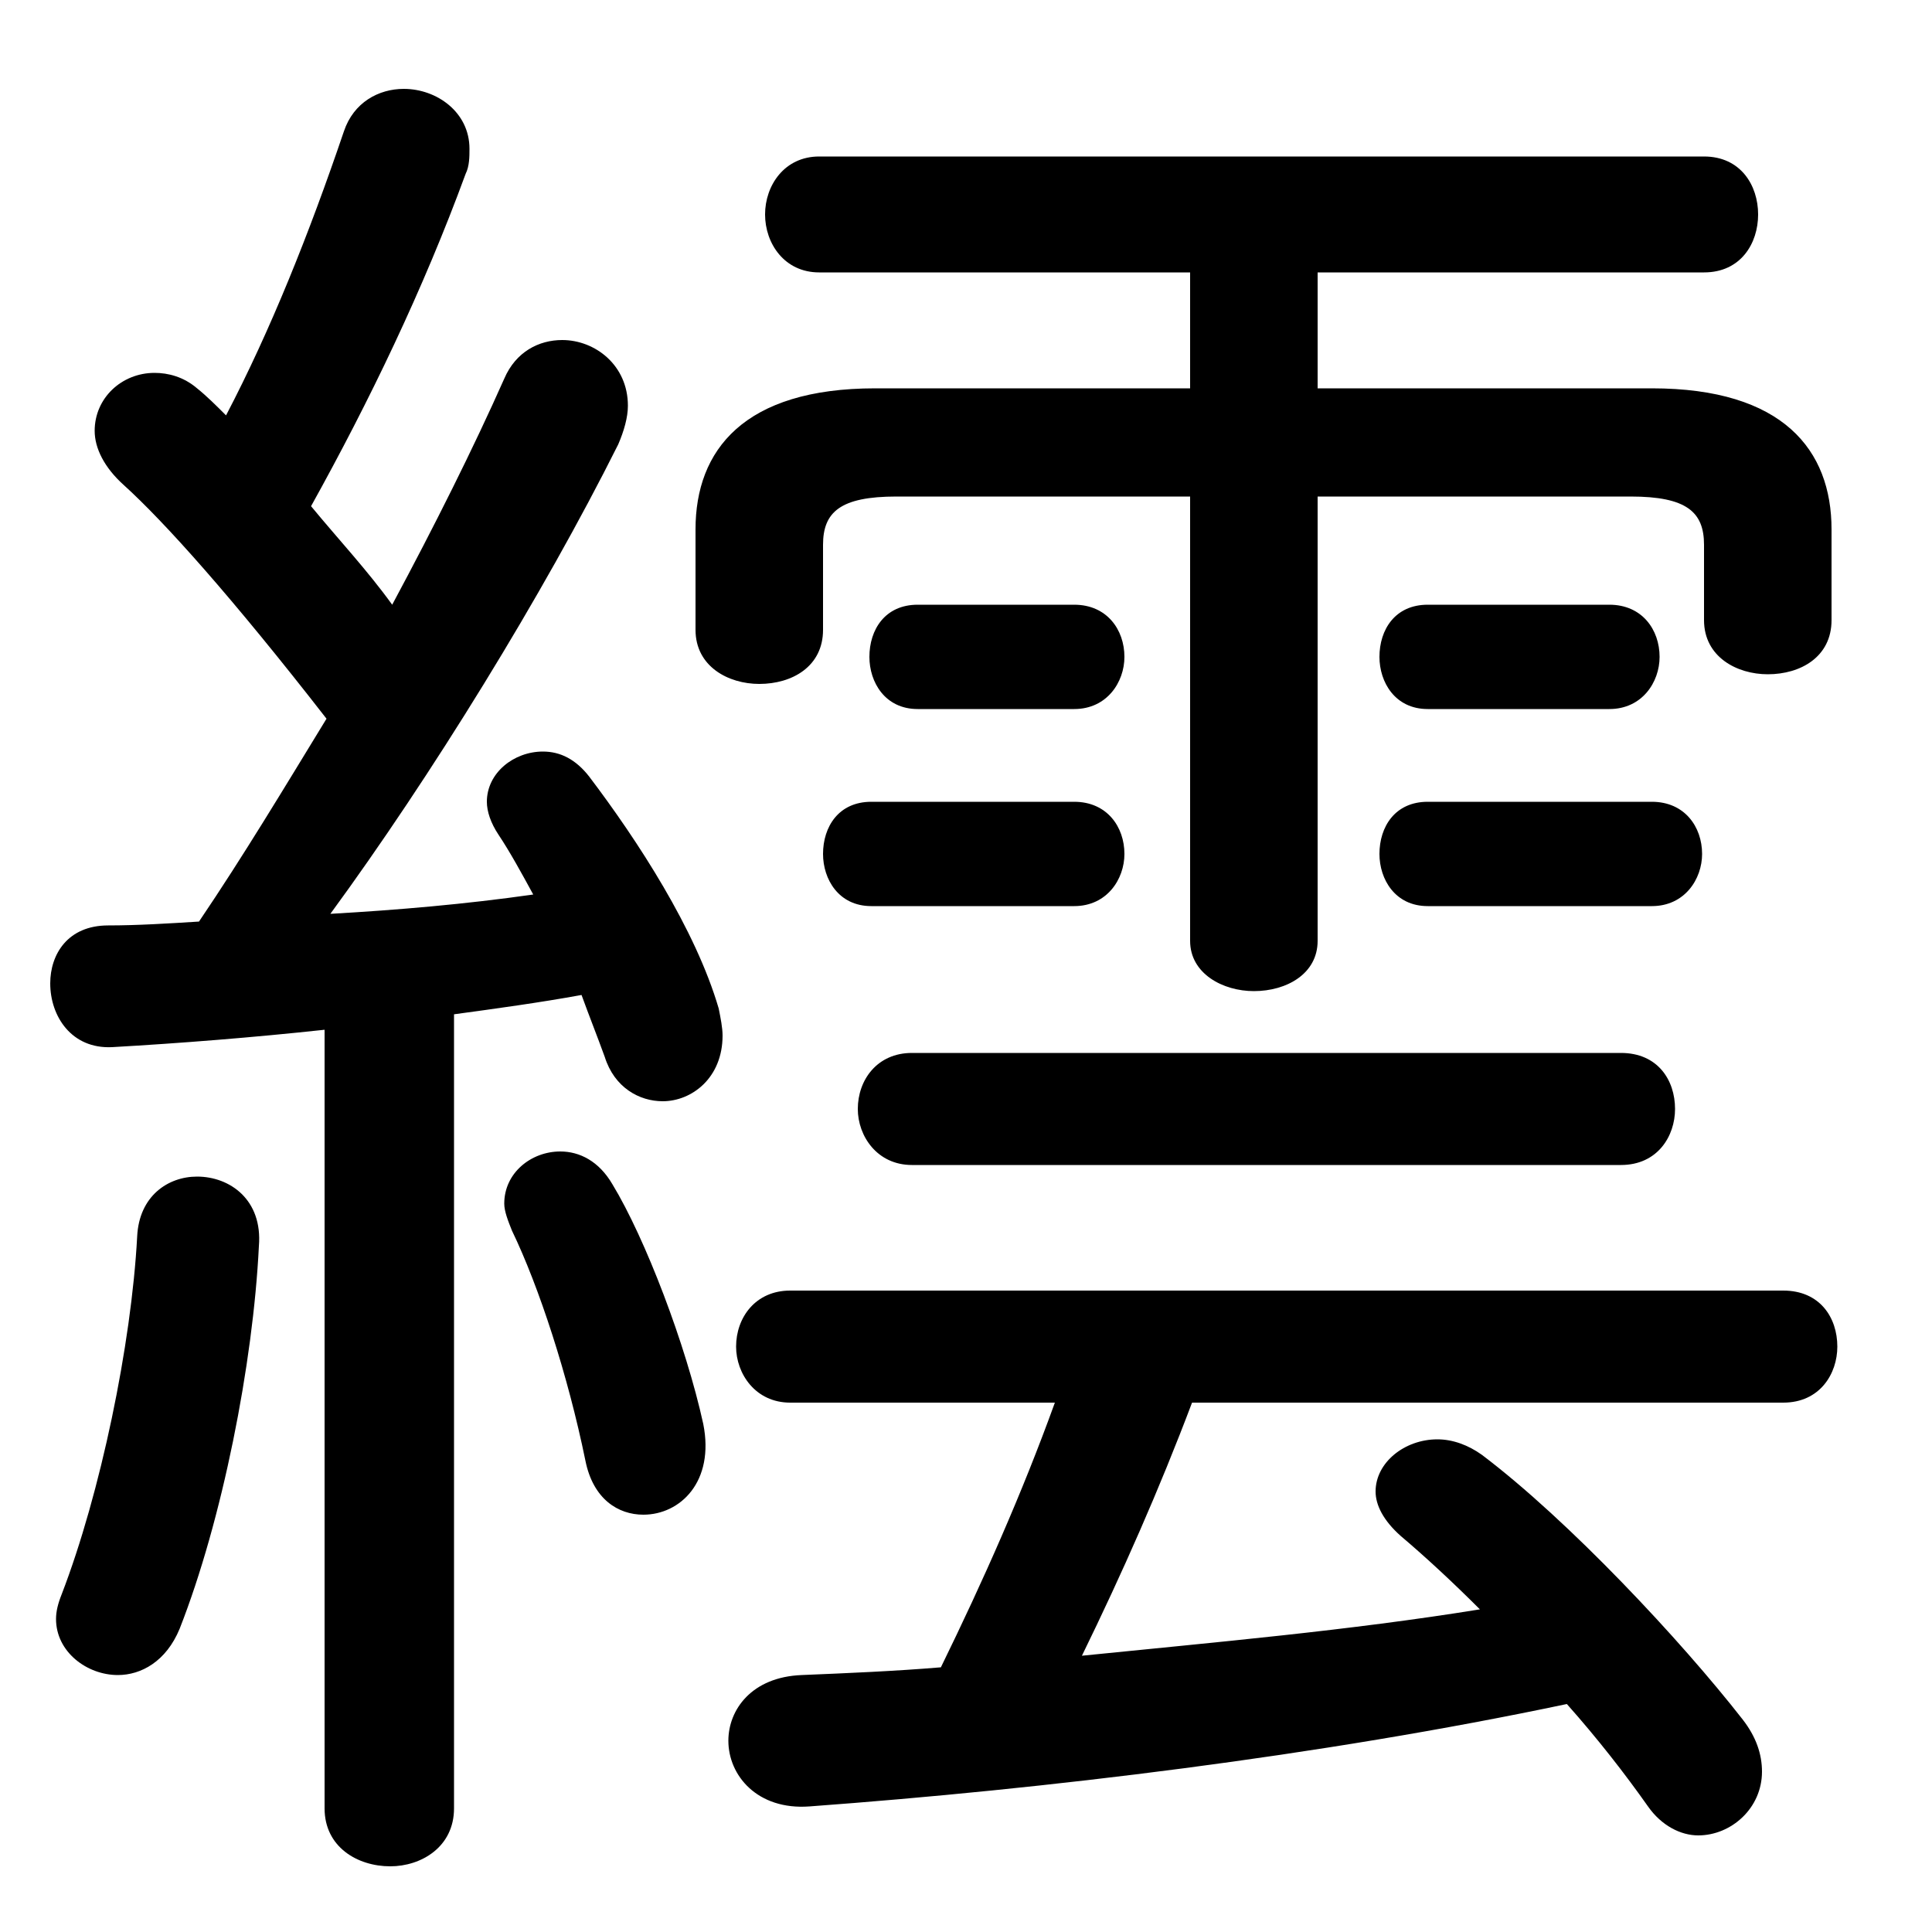 <svg xmlns="http://www.w3.org/2000/svg" viewBox="0 -44.0 50.0 50.0">
    <rect x="0" y="-44.0" width="50.0" height="50.0" fill="#808080" stroke="none"/>
    <g transform="scale(1, -1)">
        <!-- ボディの枠 -->
        <rect x="0" y="-6.0" width="50.0" height="50.0"
            stroke="white" fill="white"/>
        <!-- グリフ座標系の原点 -->
        <circle cx="0" cy="0" r="5" fill="white"/>
        <!-- グリフのアウトライン -->
        <g style="fill:black;stroke:#000000;stroke-width:0;stroke-linecap:round;stroke-linejoin:round;">
        <path d="M 30.8 33.95 L 22.65 33.95 C 19.25 33.95 18.0 32.35 18.0 30.3 L 18.0 27.7 C 18.0 26.75 18.85 26.3 19.65 26.3 C 20.5 26.3 21.3 26.75 21.3 27.7 L 21.3 29.9 C 21.3 30.75 21.75 31.15 23.2 31.15 L 30.8 31.15 L 30.8 19.65 C 30.8 18.8 31.65 18.35 32.45 18.35 C 33.3 18.35 34.1 18.8 34.1 19.65 L 34.1 31.15 L 42.2 31.15 C 43.65 31.15 44.1 30.75 44.1 29.9 L 44.1 27.95 C 44.1 27.0 44.95 26.55 45.75 26.55 C 46.6 26.55 47.4 27.0 47.4 27.95 L 47.4 30.3 C 47.4 32.35 46.15 33.95 42.75 33.95 L 34.1 33.95 L 34.1 36.95 L 44.1 36.95 C 45.05 36.95 45.5 37.7 45.5 38.45 C 45.5 39.2 45.05 39.95 44.1 39.95 L 21.2 39.95 C 20.3 39.95 19.8 39.2 19.8 38.45 C 19.8 37.7 20.3 36.95 21.2 36.95 L 30.8 36.95 Z M 8.4 -2.8 C 8.4 -3.8 9.25 -4.3 10.1 -4.3 C 10.9 -4.3 11.75 -3.8 11.75 -2.8 L 11.75 17.75 C 12.85 17.9 13.95 18.05 15.05 18.25 C 15.25 17.7 15.45 17.2 15.65 16.65 C 15.9 15.85 16.55 15.5 17.15 15.5 C 17.9 15.5 18.7 16.1 18.7 17.2 C 18.7 17.4 18.65 17.65 18.6 17.9 C 18.0 19.95 16.5 22.25 15.25 23.9 C 14.9 24.35 14.5 24.55 14.05 24.55 C 13.3 24.55 12.6 24.0 12.6 23.25 C 12.6 23.0 12.7 22.7 12.9 22.4 C 13.2 21.95 13.5 21.4 13.8 20.85 C 12.05 20.6 10.3 20.45 8.55 20.35 C 11.15 23.9 14.05 28.6 16.0 32.5 C 16.15 32.85 16.25 33.2 16.25 33.5 C 16.25 34.55 15.4 35.2 14.55 35.2 C 13.95 35.2 13.35 34.9 13.05 34.2 C 12.25 32.4 11.25 30.4 10.15 28.35 C 9.5 29.25 8.75 30.05 8.05 30.9 C 9.55 33.6 10.95 36.5 12.05 39.5 C 12.15 39.7 12.15 39.95 12.15 40.15 C 12.15 41.1 11.3 41.7 10.45 41.7 C 9.8 41.7 9.15 41.35 8.9 40.6 C 8.0 37.95 7.0 35.45 5.85 33.25 C 5.6 33.5 5.35 33.75 5.1 33.95 C 4.75 34.25 4.35 34.35 4.0 34.35 C 3.15 34.35 2.45 33.7 2.45 32.85 C 2.45 32.4 2.7 31.9 3.2 31.45 C 4.25 30.5 6.0 28.55 8.45 25.4 C 7.35 23.6 6.3 21.85 5.15 20.15 C 4.35 20.1 3.55 20.05 2.8 20.05 C 1.75 20.05 1.3 19.3 1.3 18.55 C 1.3 17.7 1.85 16.85 2.9 16.9 C 4.65 17.0 6.55 17.15 8.4 17.35 Z M 27.3 7.7 C 26.45 5.35 25.45 3.1 24.35 0.85 C 23.15 0.75 21.95 0.7 20.75 0.65 C 19.45 0.6 18.85 -0.25 18.85 -1.05 C 18.85 -1.95 19.6 -2.85 20.95 -2.75 C 27.05 -2.3 34.15 -1.45 40.55 -0.1 C 41.35 -1.0 42.05 -1.9 42.65 -2.75 C 43.0 -3.25 43.5 -3.5 43.95 -3.5 C 44.8 -3.5 45.6 -2.8 45.6 -1.85 C 45.6 -1.4 45.45 -0.95 45.1 -0.5 C 43.5 1.55 40.6 4.65 38.35 6.35 C 38.0 6.6 37.6 6.75 37.2 6.75 C 36.35 6.75 35.6 6.15 35.6 5.4 C 35.6 5.05 35.8 4.65 36.25 4.25 C 36.9 3.7 37.6 3.05 38.3 2.35 C 34.9 1.8 31.45 1.5 28.0 1.15 C 29.05 3.3 30.0 5.45 30.85 7.7 L 46.15 7.7 C 47.1 7.7 47.55 8.45 47.55 9.15 C 47.55 9.9 47.1 10.6 46.15 10.6 L 20.45 10.6 C 19.55 10.6 19.05 9.9 19.05 9.15 C 19.05 8.45 19.55 7.7 20.45 7.7 Z M 27.8 25.65 C 28.65 25.65 29.1 26.35 29.1 27.0 C 29.1 27.7 28.65 28.35 27.8 28.35 L 23.75 28.35 C 22.9 28.35 22.5 27.7 22.5 27.0 C 22.5 26.35 22.9 25.65 23.75 25.65 Z M 41.65 25.65 C 42.5 25.65 42.95 26.35 42.95 27.0 C 42.95 27.7 42.5 28.35 41.65 28.35 L 36.95 28.35 C 36.1 28.35 35.7 27.7 35.7 27.0 C 35.7 26.35 36.1 25.65 36.95 25.65 Z M 27.8 20.55 C 28.65 20.55 29.1 21.25 29.1 21.9 C 29.1 22.6 28.65 23.25 27.8 23.25 L 22.55 23.25 C 21.7 23.25 21.3 22.6 21.3 21.9 C 21.3 21.25 21.7 20.55 22.55 20.55 Z M 42.75 20.55 C 43.6 20.55 44.05 21.25 44.05 21.9 C 44.05 22.6 43.6 23.25 42.75 23.25 L 36.95 23.25 C 36.1 23.25 35.7 22.6 35.7 21.9 C 35.7 21.25 36.1 20.55 36.95 20.55 Z M 41.95 13.85 C 42.9 13.85 43.35 14.6 43.35 15.3 C 43.35 16.05 42.9 16.75 41.95 16.75 L 23.6 16.75 C 22.7 16.75 22.2 16.05 22.2 15.3 C 22.2 14.6 22.7 13.85 23.6 13.85 Z M 15.85 13.35 C 15.5 13.95 15.0 14.2 14.5 14.2 C 13.75 14.2 13.05 13.65 13.05 12.85 C 13.05 12.65 13.15 12.4 13.25 12.15 C 13.95 10.7 14.7 8.4 15.15 6.2 C 15.35 5.2 16.0 4.8 16.65 4.8 C 17.6 4.8 18.5 5.65 18.2 7.15 C 17.75 9.2 16.7 11.95 15.85 13.35 Z M 3.55 12.0 C 3.4 9.2 2.6 5.35 1.6 2.75 C 1.5 2.5 1.45 2.3 1.45 2.1 C 1.45 1.25 2.25 0.65 3.05 0.65 C 3.65 0.65 4.3 1.0 4.65 1.85 C 5.75 4.65 6.55 8.7 6.7 11.75 C 6.8 12.95 5.95 13.55 5.1 13.55 C 4.35 13.55 3.6 13.05 3.55 12.0 Z"/>
    </g>
    </g>
</svg>
